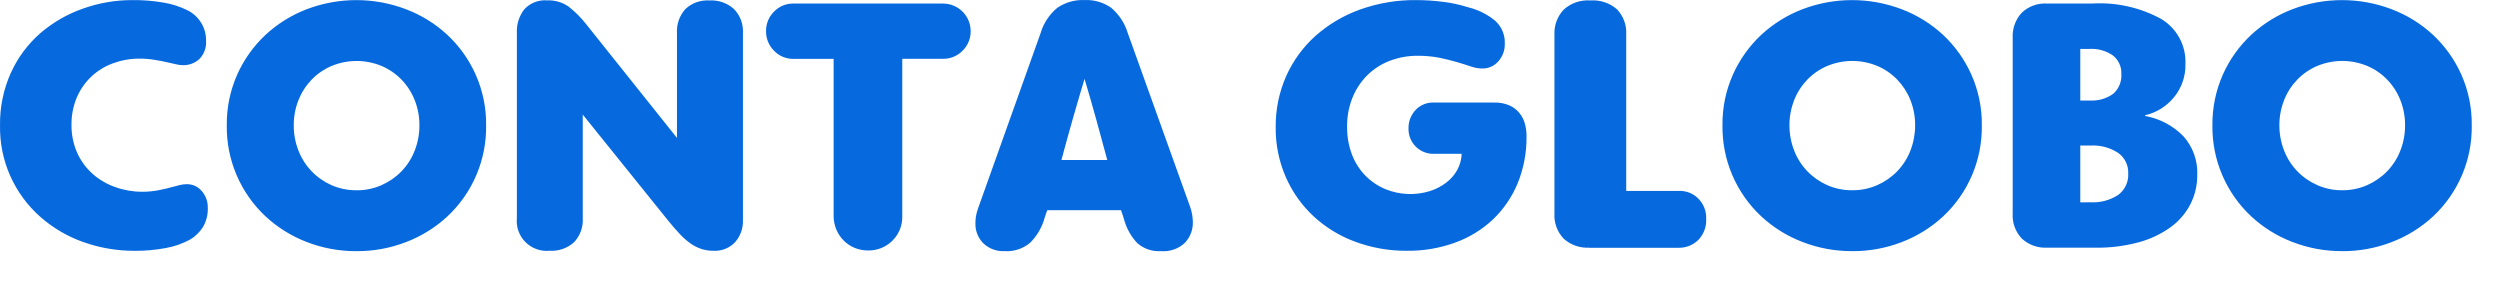 <svg width="80" height="9" viewBox="0 0 80 9" fill="none" xmlns="http://www.w3.org/2000/svg">
<path d="M4.298 8.026C3.747 8.027 3.2 7.934 2.68 7.751C2.175 7.575 1.708 7.304 1.306 6.953C0.886 6.587 0.552 6.133 0.326 5.625C0.101 5.116 -0.01 4.565 0.001 4.009C-0.008 3.429 0.111 2.853 0.351 2.324C0.57 1.842 0.89 1.412 1.289 1.063C1.689 0.719 2.149 0.453 2.647 0.278C3.159 0.094 3.699 0.001 4.242 0.003C4.579 -0.001 4.915 0.027 5.246 0.085C5.503 0.128 5.753 0.208 5.987 0.323C6.171 0.411 6.326 0.551 6.434 0.724C6.542 0.898 6.597 1.098 6.594 1.302C6.602 1.409 6.587 1.515 6.551 1.616C6.515 1.716 6.458 1.808 6.384 1.885C6.312 1.953 6.227 2.005 6.134 2.039C6.041 2.073 5.942 2.089 5.843 2.085C5.774 2.084 5.706 2.075 5.639 2.058C5.549 2.037 5.459 2.016 5.369 1.997C5.243 1.968 5.104 1.94 4.949 1.915C4.788 1.889 4.626 1.876 4.463 1.876C4.173 1.875 3.885 1.926 3.613 2.026C3.357 2.12 3.122 2.264 2.923 2.45C2.725 2.638 2.567 2.865 2.459 3.116C2.342 3.392 2.284 3.69 2.288 3.991C2.283 4.3 2.345 4.608 2.47 4.891C2.585 5.147 2.753 5.375 2.962 5.562C3.173 5.749 3.419 5.893 3.685 5.986C3.963 6.086 4.256 6.137 4.552 6.136C4.729 6.137 4.907 6.12 5.082 6.086C5.244 6.053 5.391 6.018 5.523 5.982C5.604 5.96 5.681 5.94 5.755 5.921C5.827 5.903 5.901 5.894 5.976 5.894C6.067 5.892 6.158 5.911 6.241 5.949C6.324 5.987 6.398 6.044 6.456 6.114C6.586 6.263 6.655 6.455 6.649 6.653C6.657 6.867 6.603 7.079 6.495 7.264C6.392 7.427 6.252 7.565 6.086 7.664C5.84 7.798 5.573 7.891 5.297 7.939C4.967 8 4.633 8.029 4.298 8.027V8.026ZM11.408 8.037C10.864 8.04 10.325 7.941 9.818 7.745C9.33 7.558 8.882 7.28 8.499 6.925C8.099 6.552 7.783 6.1 7.569 5.598C7.355 5.096 7.249 4.555 7.257 4.009C7.25 3.448 7.365 2.893 7.593 2.381C7.807 1.903 8.114 1.473 8.497 1.115C8.88 0.76 9.328 0.482 9.816 0.295C10.838 -0.094 11.968 -0.094 12.99 0.295C13.481 0.481 13.931 0.759 14.315 1.115C14.698 1.473 15.005 1.903 15.219 2.381C15.447 2.893 15.562 3.448 15.556 4.009C15.564 4.554 15.458 5.095 15.245 5.598C15.032 6.1 14.716 6.552 14.317 6.925C13.934 7.28 13.486 7.558 12.998 7.745C12.491 7.941 11.952 8.04 11.408 8.037ZM11.408 6.089C11.684 6.092 11.958 6.036 12.211 5.924C12.451 5.818 12.669 5.667 12.851 5.478C13.034 5.288 13.176 5.064 13.271 4.818C13.372 4.56 13.423 4.286 13.421 4.009C13.423 3.734 13.372 3.462 13.271 3.206C13.175 2.962 13.033 2.74 12.851 2.551C12.67 2.363 12.452 2.213 12.211 2.111C11.957 2.006 11.685 1.951 11.411 1.951C11.136 1.951 10.864 2.006 10.61 2.111C10.369 2.213 10.151 2.363 9.97 2.551C9.788 2.74 9.646 2.962 9.55 3.206C9.449 3.462 9.398 3.734 9.4 4.009C9.398 4.286 9.449 4.56 9.55 4.818C9.645 5.064 9.787 5.288 9.97 5.478C10.151 5.667 10.368 5.819 10.608 5.925C10.86 6.036 11.133 6.091 11.408 6.088V6.089ZM22.703 0.014C22.845 0.006 22.988 0.026 23.122 0.073C23.257 0.12 23.381 0.194 23.487 0.289C23.586 0.39 23.662 0.511 23.712 0.644C23.761 0.776 23.782 0.918 23.774 1.059V7.045C23.783 7.304 23.694 7.555 23.523 7.75C23.435 7.843 23.328 7.916 23.209 7.963C23.089 8.011 22.961 8.032 22.833 8.025C22.698 8.027 22.564 8.006 22.436 7.964C22.314 7.922 22.198 7.863 22.093 7.788C21.971 7.701 21.858 7.601 21.756 7.491C21.628 7.354 21.505 7.213 21.387 7.067L18.648 3.666V6.978C18.657 7.119 18.637 7.259 18.59 7.392C18.542 7.524 18.468 7.646 18.372 7.749C18.267 7.845 18.143 7.919 18.009 7.966C17.874 8.013 17.731 8.033 17.588 8.024C17.447 8.038 17.305 8.021 17.171 7.973C17.037 7.925 16.916 7.849 16.816 7.749C16.715 7.649 16.639 7.528 16.591 7.395C16.543 7.261 16.526 7.119 16.54 6.978V1.048C16.527 0.778 16.611 0.512 16.777 0.298C16.869 0.197 16.984 0.12 17.111 0.07C17.238 0.02 17.375 0 17.511 0.012C17.755 0.001 17.996 0.072 18.196 0.212C18.401 0.372 18.587 0.557 18.748 0.762L21.663 4.413V1.059C21.654 0.919 21.674 0.779 21.72 0.647C21.767 0.514 21.839 0.393 21.933 0.289C22.035 0.193 22.156 0.119 22.288 0.072C22.42 0.025 22.561 0.005 22.701 0.014H22.703ZM30.178 0.114C30.412 0.114 30.636 0.207 30.802 0.372C30.967 0.537 31.06 0.761 31.061 0.994C31.063 1.111 31.041 1.227 30.996 1.335C30.952 1.443 30.886 1.541 30.802 1.623C30.721 1.706 30.624 1.772 30.516 1.817C30.409 1.861 30.294 1.883 30.178 1.882H28.873V6.925C28.875 7.069 28.849 7.212 28.795 7.345C28.741 7.478 28.66 7.6 28.558 7.701C28.456 7.803 28.335 7.883 28.201 7.937C28.067 7.991 27.924 8.017 27.78 8.015C27.632 8.016 27.486 7.988 27.349 7.932C27.219 7.879 27.101 7.8 27.001 7.701C26.793 7.492 26.676 7.209 26.676 6.914V1.884H25.399C25.281 1.887 25.164 1.865 25.056 1.82C24.947 1.775 24.849 1.708 24.768 1.623C24.685 1.54 24.62 1.441 24.576 1.333C24.532 1.224 24.511 1.108 24.514 0.99C24.512 0.876 24.534 0.762 24.578 0.656C24.622 0.55 24.686 0.454 24.768 0.373C24.849 0.288 24.947 0.221 25.056 0.176C25.165 0.131 25.281 0.11 25.399 0.113L30.178 0.114ZM38.083 6.616C38.14 6.775 38.17 6.943 38.171 7.112C38.176 7.354 38.086 7.589 37.92 7.766C37.819 7.863 37.698 7.937 37.566 7.983C37.434 8.03 37.293 8.048 37.153 8.036C37.017 8.045 36.879 8.028 36.75 7.985C36.62 7.941 36.5 7.873 36.397 7.783C36.204 7.581 36.062 7.335 35.983 7.067C35.968 7.017 35.952 6.961 35.933 6.902C35.913 6.844 35.894 6.784 35.872 6.726H33.512C33.471 6.835 33.434 6.945 33.402 7.056C33.315 7.324 33.165 7.567 32.966 7.766C32.738 7.96 32.442 8.057 32.143 8.036C32.019 8.043 31.894 8.023 31.777 7.98C31.66 7.936 31.554 7.869 31.464 7.783C31.381 7.699 31.316 7.599 31.273 7.489C31.23 7.379 31.21 7.262 31.213 7.145C31.213 7.071 31.219 6.997 31.23 6.924C31.245 6.834 31.269 6.746 31.301 6.66L33.3 1.058C33.393 0.741 33.58 0.46 33.835 0.249C34.09 0.075 34.394 -0.012 34.702 0.002C35.007 -0.013 35.308 0.074 35.558 0.249C35.807 0.459 35.99 0.737 36.085 1.048L38.083 6.616ZM35.433 5.12C35.323 4.709 35.207 4.283 35.085 3.843C34.964 3.403 34.837 2.963 34.705 2.524C34.445 3.386 34.198 4.251 33.965 5.121L35.433 5.12ZM47.821 3.282C47.988 3.277 48.154 3.309 48.307 3.375C48.432 3.432 48.541 3.517 48.627 3.623C48.707 3.724 48.765 3.84 48.798 3.964C48.832 4.09 48.849 4.219 48.849 4.349C48.857 4.872 48.759 5.39 48.562 5.873C48.38 6.31 48.11 6.703 47.767 7.029C47.418 7.354 47.007 7.605 46.557 7.766C46.067 7.943 45.55 8.03 45.028 8.025C44.459 8.03 43.894 7.931 43.361 7.733C42.866 7.551 42.411 7.272 42.025 6.913C41.648 6.559 41.348 6.133 41.142 5.659C40.925 5.159 40.816 4.619 40.822 4.074C40.816 3.51 40.93 2.951 41.158 2.435C41.377 1.944 41.697 1.505 42.097 1.147C42.513 0.778 42.997 0.493 43.521 0.305C44.096 0.099 44.704 -0.004 45.315 0.003C45.602 0.003 45.887 0.021 46.171 0.058C46.447 0.091 46.718 0.15 46.983 0.234C47.299 0.31 47.593 0.457 47.844 0.663C47.946 0.754 48.026 0.866 48.08 0.992C48.133 1.117 48.158 1.253 48.153 1.389C48.161 1.602 48.086 1.809 47.943 1.967C47.88 2.039 47.802 2.096 47.714 2.135C47.626 2.174 47.531 2.193 47.435 2.192C47.309 2.191 47.184 2.169 47.065 2.126C46.936 2.082 46.791 2.036 46.629 1.989C46.467 1.941 46.283 1.895 46.077 1.851C45.845 1.805 45.608 1.783 45.371 1.785C45.059 1.782 44.75 1.838 44.46 1.95C44.193 2.054 43.951 2.212 43.748 2.413C43.545 2.617 43.385 2.86 43.278 3.128C43.161 3.422 43.103 3.736 43.107 4.052C43.103 4.356 43.155 4.659 43.262 4.944C43.357 5.196 43.504 5.427 43.692 5.62C43.876 5.807 44.096 5.955 44.338 6.055C44.788 6.237 45.288 6.259 45.752 6.116C45.938 6.058 46.114 5.968 46.27 5.851C46.417 5.742 46.539 5.604 46.629 5.444C46.718 5.284 46.767 5.105 46.773 4.922H45.912C45.802 4.928 45.691 4.912 45.588 4.873C45.485 4.835 45.391 4.776 45.312 4.699C45.233 4.622 45.171 4.53 45.13 4.428C45.088 4.326 45.069 4.217 45.072 4.107C45.07 3.998 45.089 3.889 45.129 3.787C45.169 3.685 45.228 3.592 45.304 3.513C45.382 3.432 45.477 3.37 45.582 3.33C45.687 3.29 45.8 3.274 45.912 3.282H47.822H47.821ZM50.858 7.926C50.709 7.934 50.56 7.913 50.42 7.864C50.28 7.815 50.151 7.739 50.04 7.64C49.937 7.532 49.857 7.404 49.806 7.264C49.754 7.124 49.733 6.974 49.742 6.825V1.114C49.735 0.967 49.757 0.821 49.807 0.683C49.857 0.545 49.935 0.418 50.035 0.311C50.15 0.206 50.285 0.125 50.432 0.074C50.579 0.023 50.735 0.003 50.891 0.014C51.045 0.003 51.2 0.022 51.347 0.071C51.494 0.12 51.63 0.198 51.746 0.3C51.848 0.408 51.927 0.537 51.977 0.677C52.028 0.817 52.048 0.966 52.039 1.114V6.11H53.704C53.822 6.103 53.94 6.121 54.05 6.162C54.161 6.204 54.261 6.269 54.344 6.352C54.429 6.438 54.495 6.539 54.539 6.651C54.583 6.763 54.603 6.883 54.598 7.002C54.605 7.127 54.586 7.251 54.542 7.367C54.498 7.484 54.431 7.59 54.344 7.679C54.26 7.762 54.16 7.826 54.05 7.869C53.94 7.912 53.822 7.933 53.704 7.929H50.855L50.858 7.926ZM59.271 8.036C58.727 8.039 58.188 7.94 57.681 7.744C57.193 7.558 56.745 7.28 56.361 6.925C55.962 6.552 55.645 6.1 55.431 5.598C55.218 5.096 55.111 4.555 55.119 4.009C55.112 3.448 55.227 2.893 55.456 2.381C55.67 1.903 55.977 1.473 56.359 1.115C56.743 0.76 57.191 0.482 57.679 0.295C58.701 -0.094 59.831 -0.094 60.853 0.295C61.343 0.481 61.793 0.759 62.178 1.115C62.56 1.473 62.867 1.903 63.081 2.381C63.31 2.893 63.425 3.448 63.418 4.009C63.427 4.554 63.321 5.095 63.108 5.598C62.895 6.1 62.579 6.552 62.18 6.925C61.797 7.28 61.349 7.558 60.861 7.745C60.354 7.941 59.814 8.04 59.271 8.037V8.036ZM59.271 6.088C59.547 6.091 59.821 6.035 60.074 5.923C60.314 5.817 60.532 5.666 60.714 5.477C60.896 5.287 61.039 5.063 61.134 4.817C61.234 4.559 61.285 4.285 61.284 4.008C61.286 3.733 61.235 3.461 61.134 3.205C61.038 2.961 60.895 2.739 60.714 2.55C60.532 2.362 60.315 2.212 60.074 2.11C59.82 2.005 59.548 1.95 59.273 1.95C58.998 1.95 58.726 2.005 58.473 2.11C58.232 2.212 58.014 2.362 57.832 2.55C57.651 2.739 57.508 2.961 57.413 3.205C57.312 3.461 57.261 3.733 57.262 4.008C57.261 4.285 57.312 4.559 57.413 4.817C57.508 5.063 57.65 5.287 57.832 5.477C58.014 5.666 58.232 5.818 58.472 5.925C58.723 6.035 58.996 6.091 59.271 6.088ZM68.644 3.711C69.109 3.794 69.535 4.019 69.865 4.355C70.17 4.694 70.331 5.138 70.312 5.593C70.316 5.921 70.24 6.246 70.091 6.539C69.938 6.832 69.719 7.084 69.451 7.277C69.141 7.496 68.796 7.658 68.429 7.755C67.985 7.874 67.526 7.932 67.066 7.926H65.51C65.363 7.934 65.216 7.912 65.078 7.863C64.94 7.814 64.813 7.738 64.704 7.64C64.6 7.532 64.52 7.404 64.469 7.264C64.418 7.124 64.396 6.974 64.406 6.825V1.213C64.398 1.067 64.419 0.921 64.469 0.783C64.518 0.645 64.594 0.518 64.693 0.41C64.801 0.307 64.929 0.227 65.07 0.176C65.211 0.125 65.361 0.103 65.51 0.113H66.953C67.721 0.067 68.487 0.239 69.161 0.608C69.407 0.756 69.608 0.967 69.743 1.218C69.879 1.47 69.945 1.753 69.934 2.038C69.946 2.431 69.814 2.814 69.564 3.117C69.329 3.404 69.005 3.605 68.642 3.689L68.644 3.711ZM67.883 2.369C67.889 2.255 67.867 2.142 67.82 2.039C67.773 1.935 67.702 1.844 67.612 1.774C67.394 1.624 67.132 1.55 66.867 1.565H66.569V3.216H66.867C67.136 3.234 67.404 3.159 67.623 3.001C67.712 2.923 67.782 2.825 67.827 2.715C67.872 2.605 67.891 2.487 67.883 2.369ZM66.889 6.473C67.205 6.492 67.518 6.409 67.783 6.237C67.889 6.157 67.974 6.053 68.03 5.933C68.086 5.813 68.111 5.681 68.103 5.549C68.109 5.422 68.082 5.296 68.026 5.181C67.97 5.067 67.887 4.968 67.783 4.894C67.522 4.723 67.212 4.64 66.9 4.657H66.569V6.475L66.889 6.473ZM74.949 8.036C74.405 8.039 73.866 7.94 73.359 7.744C72.871 7.558 72.423 7.28 72.04 6.925C71.64 6.552 71.324 6.1 71.11 5.598C70.896 5.096 70.79 4.555 70.797 4.009C70.791 3.448 70.906 2.893 71.134 2.381C71.348 1.903 71.655 1.473 72.038 1.115C72.421 0.76 72.869 0.482 73.357 0.295C74.379 -0.094 75.509 -0.094 76.531 0.295C77.022 0.481 77.472 0.759 77.856 1.115C78.239 1.473 78.546 1.903 78.76 2.381C78.988 2.893 79.103 3.448 79.096 4.009C79.105 4.554 78.999 5.095 78.786 5.598C78.573 6.1 78.257 6.552 77.858 6.925C77.475 7.28 77.027 7.558 76.539 7.745C76.032 7.941 75.493 8.04 74.949 8.037V8.036ZM74.949 6.088C75.225 6.091 75.499 6.035 75.752 5.923C75.992 5.817 76.21 5.666 76.392 5.477C76.575 5.287 76.717 5.063 76.812 4.817C76.913 4.559 76.964 4.285 76.962 4.008C76.964 3.733 76.913 3.461 76.812 3.205C76.716 2.961 76.574 2.739 76.392 2.55C76.21 2.362 75.993 2.212 75.752 2.11C75.498 2.005 75.226 1.95 74.951 1.95C74.677 1.95 74.405 2.005 74.151 2.11C73.91 2.212 73.692 2.362 73.511 2.55C73.329 2.739 73.186 2.961 73.091 3.205C72.99 3.461 72.939 3.733 72.94 4.008C72.939 4.285 72.99 4.559 73.091 4.817C73.186 5.063 73.328 5.287 73.511 5.477C73.693 5.666 73.911 5.817 74.151 5.923C74.402 6.034 74.674 6.09 74.949 6.088Z" fill="#0669DE"/>
</svg>
